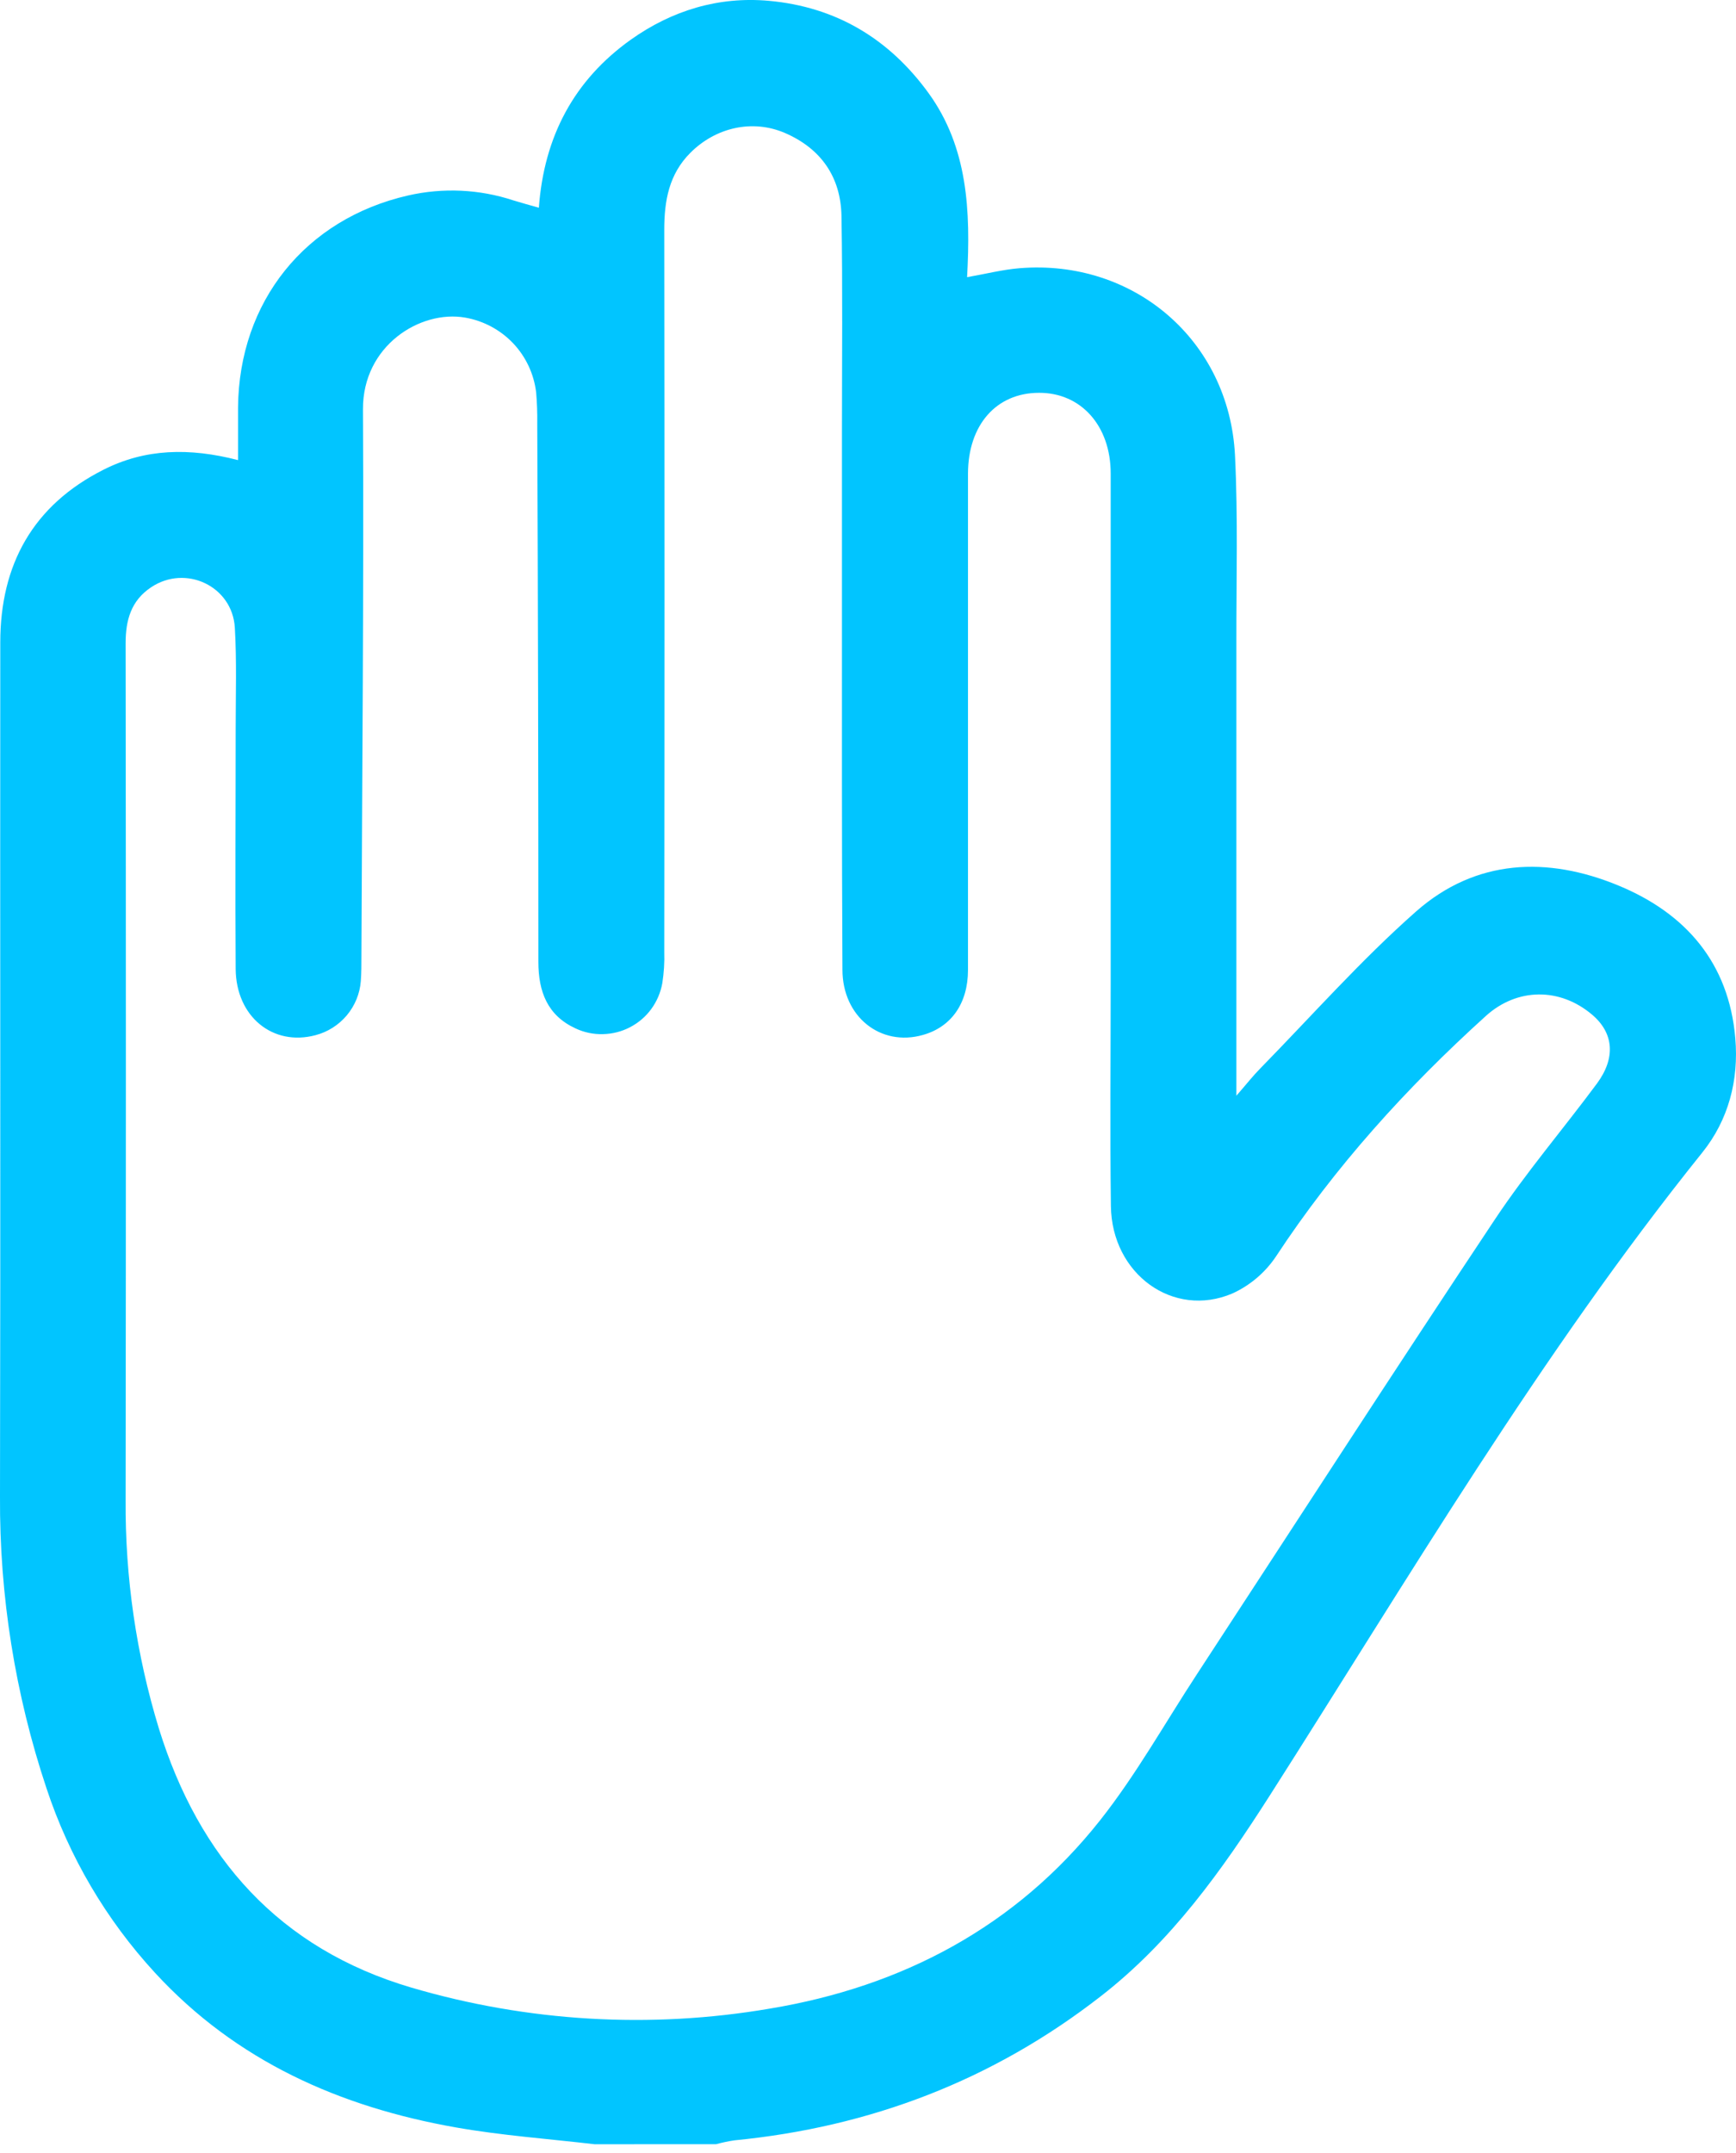 <svg width="25" height="31" viewBox="0 0 25 31" fill="none" xmlns="http://www.w3.org/2000/svg">
<path d="M8.563 30.874C7.898 30.796 7.225 30.748 6.566 30.632C4.896 30.338 3.402 29.677 2.231 28.404C1.528 27.64 0.996 26.736 0.67 25.75C0.218 24.396 -0.008 22.976 0 21.549C0.009 17.45 0 13.35 0.004 9.251C0.004 8.128 0.476 7.275 1.491 6.763C2.089 6.46 2.724 6.443 3.428 6.625C3.428 6.353 3.428 6.11 3.428 5.866C3.442 4.343 4.396 3.152 5.879 2.814C6.381 2.7 6.904 2.724 7.392 2.885C7.504 2.92 7.617 2.95 7.76 2.991C7.835 1.962 8.27 1.151 9.086 0.57C9.677 0.151 10.347 -0.054 11.075 0.012C12.039 0.1 12.803 0.557 13.371 1.339C13.939 2.122 13.979 3.039 13.927 3.991C14.199 3.943 14.439 3.882 14.681 3.862C16.329 3.727 17.702 4.903 17.785 6.556C17.829 7.448 17.804 8.344 17.805 9.238C17.805 11.278 17.805 13.317 17.805 15.357V15.777C17.959 15.6 18.047 15.487 18.149 15.384C18.893 14.624 19.602 13.821 20.396 13.121C21.252 12.368 22.284 12.326 23.311 12.752C24.279 13.153 24.898 13.867 24.99 14.95C25.042 15.555 24.89 16.127 24.516 16.593C22.176 19.506 20.284 22.721 18.282 25.859C17.595 26.934 16.868 27.955 15.851 28.744C14.295 29.955 12.53 30.627 10.574 30.818C10.486 30.831 10.399 30.85 10.313 30.873L8.563 30.874ZM12.125 8.534V6.215C12.125 5.18 12.136 4.144 12.118 3.11C12.108 2.548 11.822 2.138 11.302 1.914C10.836 1.714 10.308 1.834 9.942 2.2C9.634 2.508 9.566 2.89 9.566 3.306C9.57 6.773 9.57 10.24 9.566 13.706C9.571 13.857 9.561 14.007 9.538 14.156C9.514 14.29 9.46 14.417 9.38 14.527C9.3 14.637 9.195 14.727 9.074 14.79C8.954 14.853 8.82 14.887 8.684 14.89C8.548 14.894 8.413 14.866 8.289 14.808C7.883 14.621 7.753 14.278 7.753 13.848C7.753 11.266 7.748 8.684 7.737 6.101C7.739 5.95 7.734 5.8 7.721 5.65C7.689 5.384 7.573 5.136 7.389 4.942C7.204 4.748 6.962 4.619 6.699 4.573C6.051 4.46 5.222 4.978 5.227 5.895C5.24 8.518 5.215 11.141 5.205 13.764C5.205 13.885 5.205 14.006 5.196 14.127C5.182 14.308 5.111 14.48 4.994 14.62C4.877 14.759 4.72 14.859 4.544 14.905C3.93 15.069 3.4 14.639 3.394 13.953C3.386 12.797 3.394 11.642 3.394 10.486C3.394 10.001 3.41 9.52 3.382 9.039C3.347 8.439 2.674 8.123 2.176 8.456C1.886 8.649 1.809 8.931 1.809 9.264C1.814 13.373 1.814 17.483 1.809 21.593C1.801 22.709 1.962 23.82 2.288 24.888C2.864 26.748 4.022 28.058 5.926 28.619C7.601 29.111 9.366 29.215 11.086 28.921C12.991 28.605 14.629 27.743 15.842 26.21C16.363 25.551 16.777 24.808 17.239 24.103C18.668 21.918 20.084 19.726 21.531 17.553C21.981 16.877 22.512 16.256 22.997 15.602C23.271 15.231 23.239 14.873 22.928 14.61C22.463 14.216 21.848 14.221 21.397 14.629C20.253 15.664 19.225 16.799 18.374 18.093C18.219 18.324 18.002 18.508 17.748 18.624C16.897 18.987 16.011 18.346 15.998 17.367C15.984 16.293 15.995 15.217 15.995 14.142C15.995 11.7 15.995 9.259 15.995 6.818C15.995 6.127 15.564 5.653 14.962 5.656C14.347 5.656 13.941 6.12 13.94 6.82C13.94 7.755 13.94 8.689 13.94 9.624C13.94 11.071 13.94 12.518 13.94 13.965C13.94 14.449 13.698 14.788 13.29 14.902C12.681 15.075 12.133 14.639 12.132 13.964C12.122 12.153 12.125 10.345 12.125 8.536V8.534Z" fill="#01C5FF"/>
</svg>
